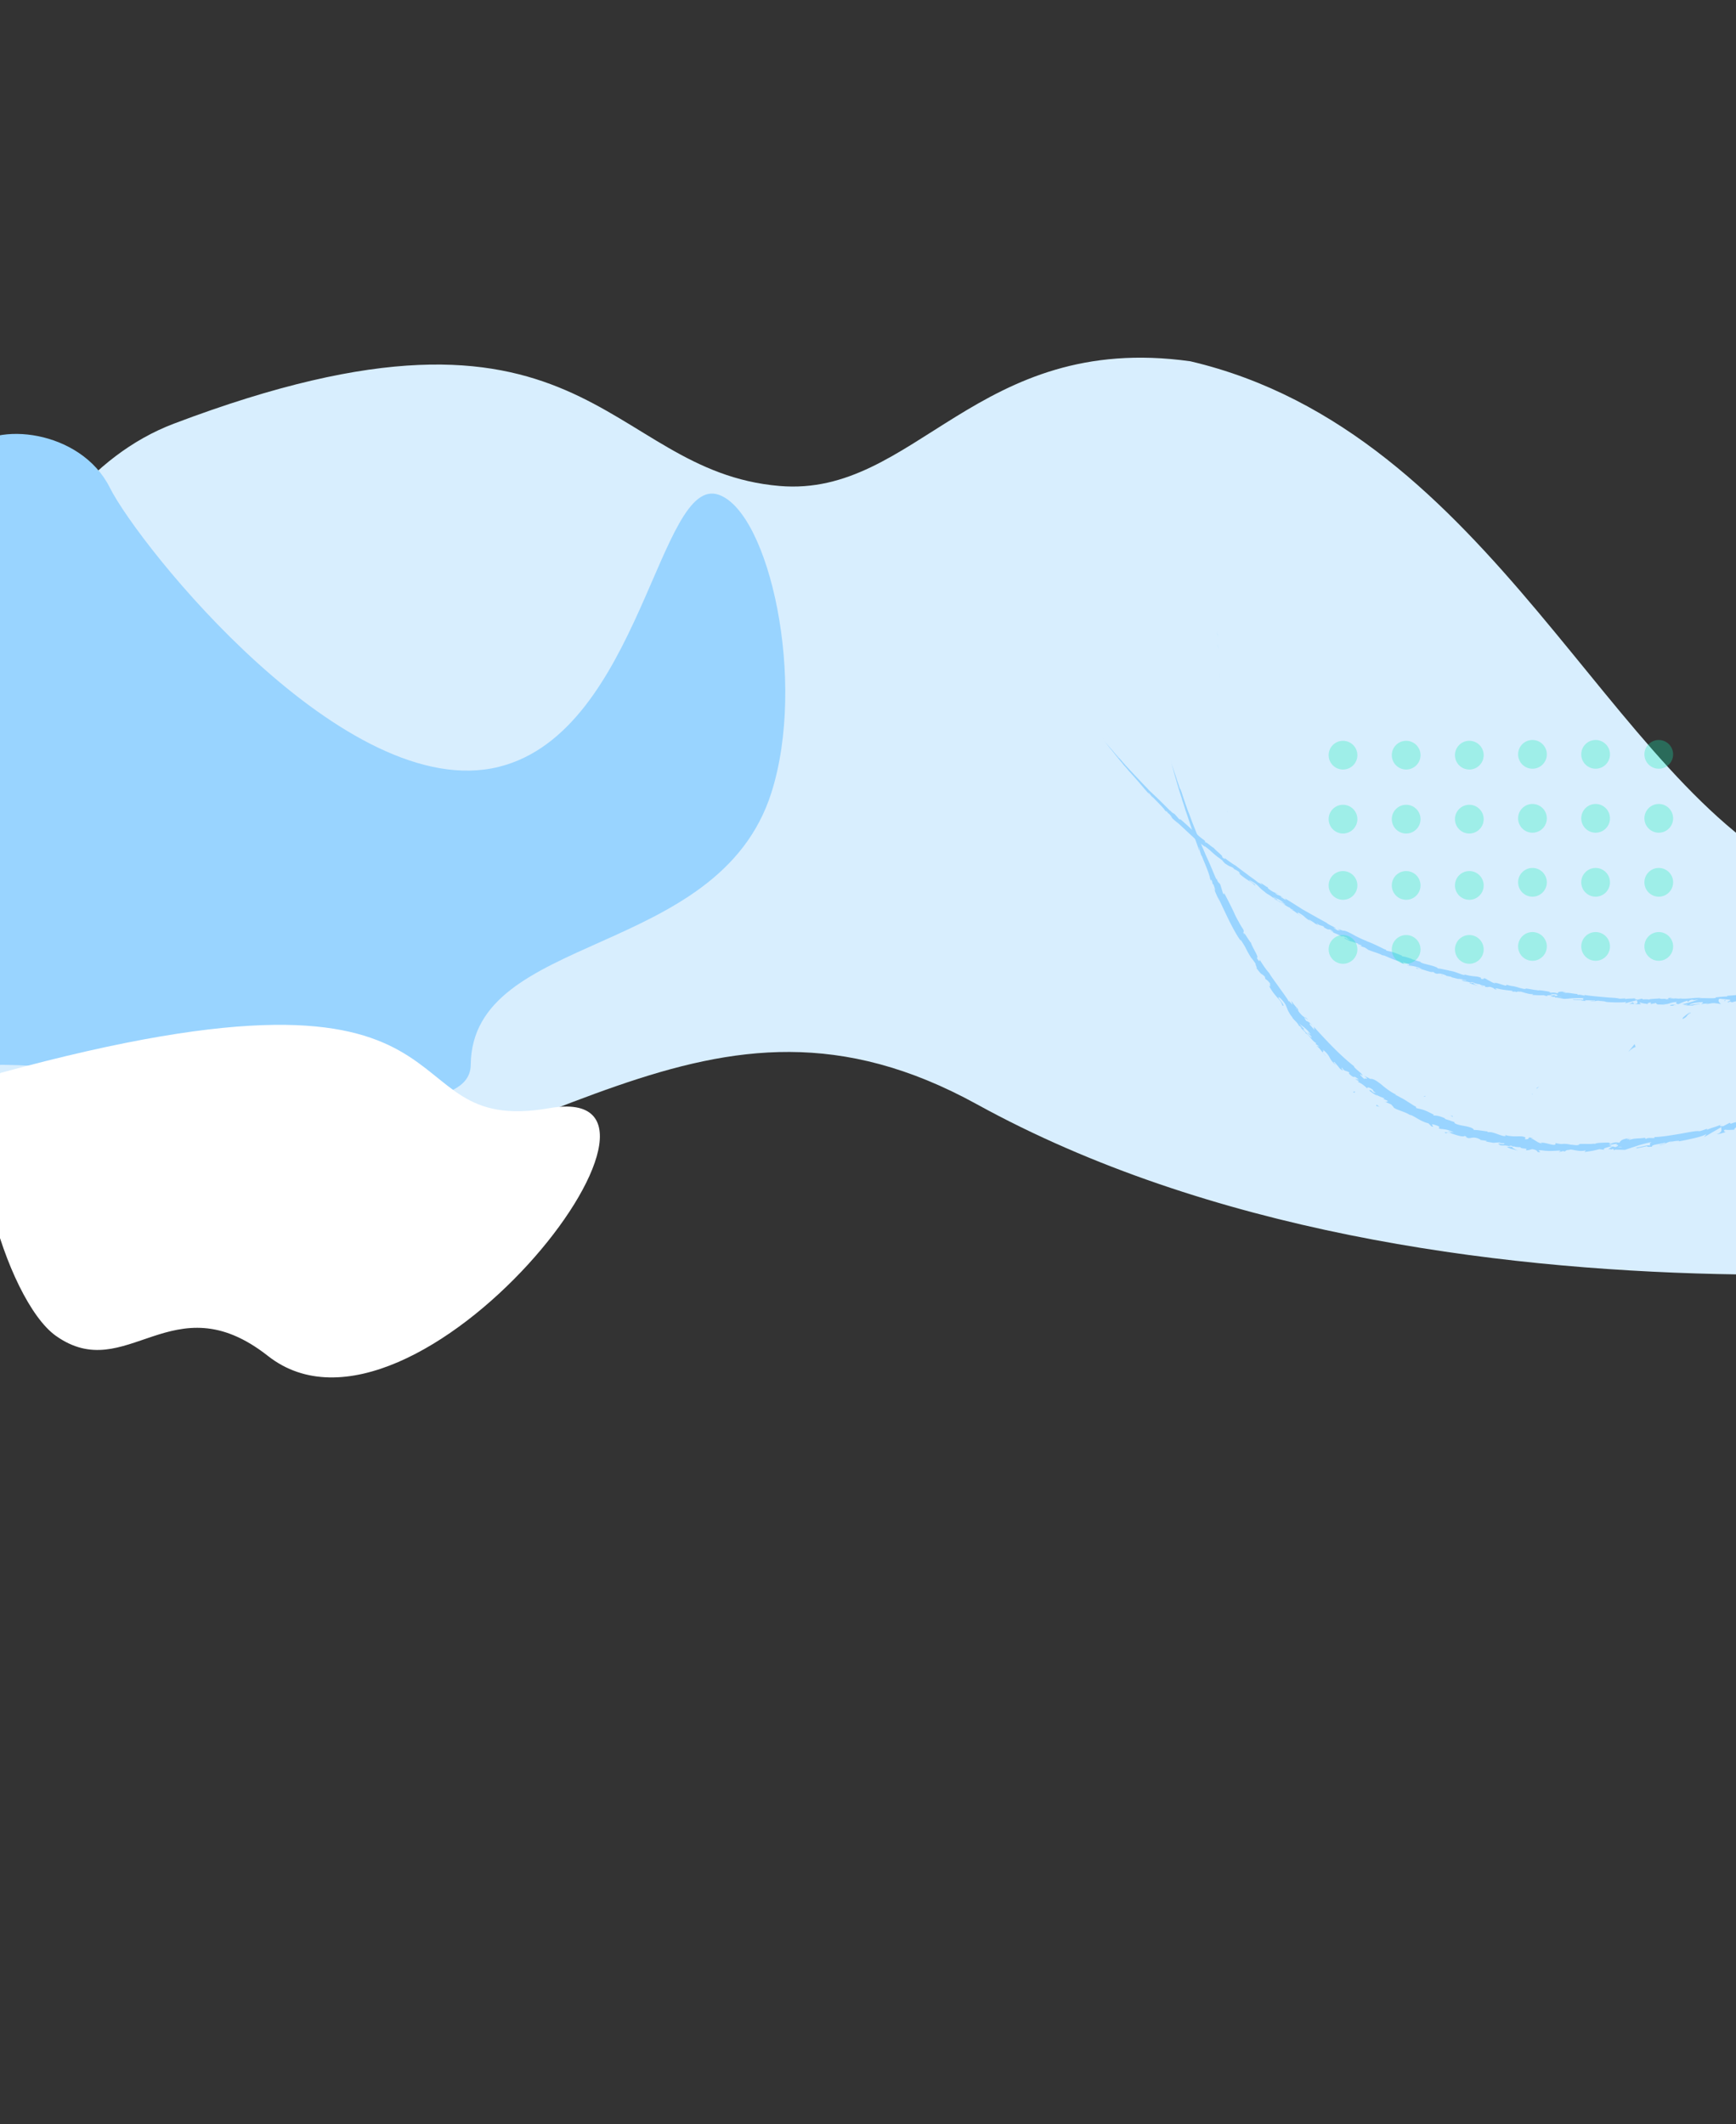 <svg width="1281" height="1567" fill="none" xmlns="http://www.w3.org/2000/svg"><rect width="100%" height="100%" fill="#333333" stroke="none"/><path d="M128.352 312.524c-125.648 47.631-163 239-178 290s-42 336 198.018 293.423c254.89-34.38 372.355-191.377 572.355-81.363C1062.74 1002.8 1557 924.003 1557 924.003v-240s-101.74 20.874-225.14-36.83c-144.57-67.68-230.24-328.28-453.509-380.649-157.626-22-202.903 100.405-303 92-131-11-140.999-162-446.999-46z" fill="#D8EEFE"/><path d="M569.17 584.907c-39.114 122.711-220.818 102.616-221.818 200.616-.597 58.532-227.215 1.272-345.352 0-35.15-.379-117.648 61.478-117.648 61.478s-7.647 31.814 0-262.094C-108 291-115.647 323-115.647 323s74.151 32.039 93 9.523c18.526-22.133 82.25-15.625 103.624 27.125 21.375 42.75 174.317 234.461 287.41 205.991 104.347-26.309 118.008-216.211 162.045-200.62 37.178 13.167 64.918 137.614 38.738 219.888z" fill="#99D4FF"/><path d="M197.673 1000.28c109.013 85.77 333.679-204.757 207.679-182.757-126 22-35-127-405-26-34.956 32.829 3.438 167.484 40.949 194 52.122 36.867 85.862-40.698 156.372 14.757z" fill="#fff"/><path d="M1066.83 719.703l-1.18-.2c.55.1.9.2 1.18.2zM1075.39 722.103l.21-.1c-.35 0-.55 0-.21.1zM1235.44 736.704c-1.72-.4-3.73-.9-3.45-.5l.55.4c1.18-.1 2.14 0 2.9.1zM1146.27 733.904c.13.1.34.1.48.2.41-.1.83-.2 1.17-.3-.48 0-1.1.1-1.65.1zM1144.88 735.503l-2.28-.6c.56.2 1.25.4 2.28.6zM1020.41 704.304s-.35 0-.69-.1c-.35 0-.69-.1-.69-.1 2.07 1 1.24.4 1.38.2zM1070.83 716.103c-.76-.1-1.03-.1-1.03 0 .76.1 1.17.2 1.03 0zM863.81 601.504l-.276-.4c-.069.1.069.2.276.4zM824.229 556.704c.415.4 1.037 1.2 1.589 1.8-.207-.3-.691-.9-1.589-1.8zM945.252 664.403c-.069-.1-.139-.1-.208-.2-1.105-.4-.621-.2.208.2zM1202.08 740.903c1.73-.5 2.69-.3 4.01-.2l-1.32-1.3-2.69 1.5z" fill="#99D4FF"/><path d="M1046.45 713.504l2.69 1.3c-3.45-.5-5.87-1.5-3.31-.1.62-1.2 10.84 3.4 11.4 2.2l1.79.9c-.55-.2-.62-.1-1.1-.3 1.72.9 2.41.9 3.24.8.83-.1 1.8-.2 4.08.6 1.59.5 2.69 1.1 1.59.9l3.66.7c1.03.3.76.5-.28.2l5.46 1.4h-.07c.83 0 2.62.2 3.52.3 1.38.6-.69-.1-.41.2l3.04.5c1.17.7-1.38.3-3.46-.3 2.7 2.1 2.56.4 8.57 2.6l-2.9-.5c1.79 1.2 4.07 1.4 7.25 2.7-.76-.4-6.35-2.7-3.04-2.3.9.3 2.14.7 3.94.8-.07.5 1.73.8 3.87 1.3l-.21.6c2.35.4 2.21 0 3.66 0 2.63.7 3.11 1.3 3.66 1.8 4.22.9-2.83-1.3 2.14-.5 3.46.9 6.01 1.1 10.23 1.6 2.41.7-.49.3.41.7l2.21-.1c.55.1.35.2.28.3 1.86.2.21-.6 3.11-.2.41-.3 1.86.3 3.66.8 1.79.5 4 1.1 5.8 1 .9.3-.48.3-.21.6 4.98.2 4.22.3 8.29.2l3.39.9c-2.49-.9.76-.9 3.59-1-.9-.3-1.66-.6-2.14-.8 0 0 1.1.1 2.28.1 1.1 0 2.28.1 2.28.1.55.2.07.3-.69.5.27 0 .62 0 .82-.1 1.59.4.76.7-.41.9-.55-.2-1.11-.4-1.59-.6-1.1.3-2.21.6-2 1h1.52c-.28.1-.49.1-.35.2s.62 0 1.38-.1l.97.8.28-.3 5.87 1.1c2.14-.1 4.14-.3 6.42-.5 2.28-.1 4.91-.1 8.29 0-1.66.4-.41.8-.48 1.4-1.8-.8-5.18-.2-8.71-.8 1.8.3 1.39.5.9.6 0 0 1.59 0 3.11.1H1166.85c-.14.5 1.31.5 2.9.8-1.17-1.1 4.63-.3 7.19-.4.13.3-.49.6-3.53.3 3.39 1 4.42-.8 7.74.1-.76-.1-1.18-.1-1.45 0 1.79-.2 6.08.4 5.04.6l-.76-.1c2.49.3 6.29.5 9.6.5 3.25 0 6.01-.1 6.43-.5.07.1-.69 1-.97 1.2l8.98-2.4c-.83.7 2.21 2.6-1.93 2.8 1.17.2 2.69.4 5.18.1-.83-.1-2.01-1.1-.9-1.1 3.04.9 2.14.5 5.87 1.2-1.24-.2.14-1.3 2.07-1.2-.27.2.14 1.1-.55 1.2l4.83-1c-1.17.2-.2.9.83 1.3-.48-.2 4.15.1 5.46 0l-2-.3c1.38.1 2.35 0 3.18-.1.82-.1 1.51-.4 2.14-.6 1.31-.4 2.62-.9 5.32-.9-.63.2-1.59 1.4 1.1 1.6 1.24-.6 5.53-2.8 10.29-3.3l.9.3 1.8-.2c.9-.1 1.79-.3 1.79-.3-2.28 1-8.56 2.8-12.09 3.6 2.01.2.56.4 3.6.3 1.1.3-1.66.5-2.56.5l7.05.1c-.14-.3 1.17-.5 2.55-.7 1.38-.2 2.7-.4 2.56-.7 0 0-.49.1-1.18.2s-1.65.2-2.62.3l-3.87.4c-.34-.7 4.42-1.9 9.4-2 1.24.2-.97 1.2-.83 1.5.62-.3 4.76-.6 5.18-.5l-2.14.4c2.76.1 4.55-1.1 7.87-.5 1.17 0 3.45.7 3.66.3-1.93-.7-2.35-3.1-1.1-3.7.2 0 1.72.2 3.38.3 1.66.2 3.39.3 4.08.4 1.93.5-2.84 1.6-1.18 2 .07-.2 1.11-.5 1.52-.6 1.25.1-.48.6 2.14.4.42-.7 5.39-.3 1.25-.7 2.55-.4 2.76 0 5.73-.3-.97-.4 2.69-1.7 5.25-2-.14.2.41.4.69.5 5.25-.3 8.15-.3 13.06-.7.48.1 2.83.1 1.86.5.69-.2 1.31-.5 2.83-.6 2.97.3-3.38.4-1.1.9.21-.4 3.87-.9 6.08-1.3-.69-.6-4.98.3-7.19.7-.07-.8 3.66-2 8.78-2.9 4.07-.6 1.79.4 2.48.2 7.67-.7 6.43-2.2 12.85-2.2 2.56.3.14 1.1.76 1.4-3.32.6-5.11.2-7.39.5h2.76c-1.03.3-3.24.7-4.49.6 1.04.1 4.29-.2 8.02-.6 1.86-.2 3.79-.4 5.73-.6 1.86-.2 3.66-.4 5.18-.4 1.04-.3 2.83-.7 2-.8l-1.86.3c-1.73-.2 3.45-1 1.1-.9 2.49-.6 5.25-1.5 8.84-1.7l.7.5c-.07-.2-2.35-.1-3.32.2 1.45-.5 5.46.1 7.05-.9l-2.49-.1c2.49-.6 5.59-1.7 8.7-1.9-1.45-.4-.69.2-2.97-.2 2.01.6-8.01 1-4.83 1.5-2.35-.5-3.94.2-6.98-.2.14.2 1.11.3-1.52.5-.14.1-.41.2-.55.3h-.21.14c-.14 0-.14.1.07 0 .62 0 1.17.1 1.38.1-1.24.6-5.46 1.1-6.84 1.6-1.59.1.62-.3-.21-.4l-2.07.6c-.21-.4-4.21-.3-.55-.9l-3.32.3c-1.93 0-4.63.1-6.28.5-1.59.1-3.94.9-2.56.4l-5.18.8-.07-.1c-1.31.1-2.55.3-3.87.5-1.31.2-2.62.3-4 .5-2.7.3-5.53.6-8.5.4-1.73.3-3.52.6-6.36.7l-.55-.3c-2.21.4-6.63.1-7.6.5-2.41-.9-10.77.4-14.64.5l-.14.5c-2.69.1-5.25.3-8.56.7l.2.4c-2.83.5-7.39 0-11.95.2.28-.2 1.45-.2 2.28-.1-5.45-.7-11.46 1-16.37.3-1.24.2-2.14.1-2.97 0h.28-.49c-.55-.1-1.1-.1-1.72-.2.48.1 1.03.2 1.45.2-.97 0-2.35.1-3.8.2l-.62-.5h-.35c-1.38-.2-1.1.2-.34.6-.7.1-1.39.2-1.87.3-1.1-.8-3.66.2-5.18-.7-.97.4-7.05.2-7.81 1-.06-.1-.48-.2.28-.2-1.59-.1-3.11-.2-4.56 0l-.69-.6-3.45.8c-2.08-.5-2.9-.7-.83-1.1-4.98.5-4.08.1-8.29.6l.21-.4c-1.52-.1-3.94.4-4.84 0-.83-.2-2.28-.4-4.14-.5-.97-.1-1.94-.1-3.04-.2-1.11-.1-2.28-.2-3.46-.3-4.83-.4-10.36-.9-14.71-1.6 1.66 1.3-4.01-.8-4.42 0-.49-.3-1.66-.6-.28-.7-4.42-.2-6.63-1.2-9.74-.8-.48-.3.97-.3.55-.5-.34 0-1.45.1-1.86-.1-.41-.2.69-.2 1.38-.2-4.49-.5-5.04.3-5.39 1.1-2.28-.7-3.38-.7-5.11-.4-.76-.4-2.07-.9.69-.5-1.59-.3-9.6-1.8-9.81-1.2-.48-.2-2.21-.4-2.62-.4-3.52-.6-3.87-.7-7.32-1.2l.96.3c-.69.3-1.45.2-2.34 0-.9-.2-1.94-.5-3.39-.8l.07-.1c-6.36-1.8-2.76-.3-9.05-2.1l.28.5c-.69.9-5.53-1.7-9.26-2 0 0 .35.2.62.3.35.1.62.3.62.3-2.07 0-5.45-2.7-7.39-3.2-.41-.2.69 0 1.31.1-5.18-1.8-.75.5-4.69-.3-.69-.5 1.03-.6-1.59-1.3-.62-.3-2.56-.5-4.77-.7-2.21-.3-4.69-.7-6.42-1.5.76.5 1.52.9-.35.6-2.76-.7-7.32-3-9.94-2.9-.35-.2-.49-.3-.49-.3-2.14-.4-6.91-1.6-8.22-1.5-1.72-2.3-13.19-3.5-12.91-4.9l-6.5-2 .21-.1c-4.08-1.5-5.6-1.8-7.12-2-.89-.5-.2-.3-.13-.4-5.94-2.5-6.57-2.7-11.68-3.8l-.41-.7c-.35-.1-1.04-.3-2.01-.8a75.5 75.5 0 00-3.45-1.7c-2.69-1.3-5.87-2.8-8.84-3.8.07 0 .21-.1.69.1-1.66-.6-3.45-1.3-5.25-2.2-.9-.4-1.8-.9-2.69-1.3-.9-.5-1.731-.9-2.56-1.4-3.316-1.8-6.148-3.2-7.53-2.9l-4.351-1.6c5.526 2.8-.967.3 1.243 1.7-2.21-1-5.526-3.2-2.832-2l.414.3c.622-.2-1.105-1.1-2.901-2-1.796-.9-3.73-2-3.592-2.2-5.388-2.9-10.638-5.9-15.819-8.8-.621-.4-1.312-.7-1.934-1.1l-1.865-1.2c-1.243-.8-2.556-1.6-3.799-2.4-2.487-1.6-4.973-3.1-7.46-4.6l.967 1.4-3.454-2.1c-.829-.7-1.036-1.3 1.382.3-1.175-1.2-4.214-2.2-4.352-2.1-2.349-1.6-1.796-1.6-.898-1.1.967.4 2.279 1 1.519.6 0 0-.483-.3-1.036-.6-.276-.1-.483-.3-.691-.4-.207-.1-.276-.2-.276-.2l.415.4c-1.658-.8-1.935-.6-4.836-2.6-1.796-1.4-.829-1-1.519-1.6 0 0-.208-.2-1.106-.8l-4.282-2.9 1.519 1.7c-2.003-1-4.006-2.7-2.21-.8-.622-.7-1.934-1.8-3.592-3-.829-.6-1.727-1.2-2.625-1.9-.967-.6-1.865-1.4-2.832-2.1-3.799-2.8-7.461-5.5-8.22-6.2-2.763-1.6-5.319-3.5-8.497-5.9.346.3.622.8.415.8-.208.1-.829-.2-2.142-1.4 1.451-.4-4.697-4.6-6.562-7.2 1.727 2.2-7.668-6.2-4.974-2.9-2.21-2 .07-.6-1.519-2.2-1.382-1-2.832-2.1-4.214-3.3-1.381-1.3-2.901-2.6-4.352-4-2.97-2.8-6.148-5.7-9.394-8.5-.138 0 .829 1.2-.622.2l-3.177-3.6c-1.313-1.1-1.451-.4-3.592-3 .276.4.69 1-.139.2-3.039-3.1-6.147-6.2-9.256-9.2l-4.766-4.5c-.829-.7-1.589-1.5-2.349-2.4l-2.348-2.4c-3.109-3.3-6.148-6.5-9.257-9.8-1.519-1.6-3.039-3.3-4.559-4.9-1.519-1.7-2.97-3.4-4.421-5.2 1.589 1.9.484.7-.759-.7.759.9-.07.1.069.3l-4.905-5.8c-.967-1-5.319-6.1-5.871-6.6l1.588 1.8c-2.072-2.4 2.833 3.5 2.487 3.2 1.174 1.3 2.694 3.2 4.352 5.3 1.658 2.1 3.523 4.4 5.457 6.6.829 1.1-.76-.8-.345-.2.483.5 1.036 1.2 1.727 1.9.69.8 1.519 1.7 2.624 3l-.276-.2c3.109 3.4 5.319 5.9 7.599 8.5 1.105 1.3 2.279 2.7 3.592 4.2.621.8 1.312 1.6 2.072 2.4.76.9 1.52 1.8 2.418 2.7l-.415-.8c1.52 1.6 1.796 2 2.487 2.8 1.934 1.4-4.283-4.4-2.487-3.2 1.796 2.6 10.914 11 11.95 13.1 2.349 2.4-.552-1.1 1.865 1.4l.553.8.691.4c1.52 1.6 2.21 2.7 2.21 2.9-.345-.4-1.105-1.1-1.519-1.5.483.6 1.036 1.2 1.727 1.9.621.6 1.312 1.3 2.003 1.8 1.312 1.2 2.487 2.2 2.763 2.5l-2.28-2.3c3.385 3 7.046 6.5 10.707 9.9 1.865 1.7 3.661 3.4 5.457 5 1.865 1.5 3.661 2.8 5.388 4.1l-.414-.6c5.25 3.8 4.006 3.5 9.671 8l-.208-.1c1.175.7 2.694 1.9 4.214 3.1-.76-.5-.138.2.484.8.552.6 1.105 1.1.138.5 5.802 3.8 2.901 1.8 6.907 3.8l.76 1c1.382.6 1.52.6 4.421 2.6-2.418-1.5 1.658 1.9-1.105.3 2.832 2.6 5.181 4.1 6.977 5.3 1.865 1.2 3.384 2 4.559 3.5 3.108 1-5.112-4.1-3.454-3.2-1.243-1.2 2.556.9 4.421 2.3 1.934 1.3 2.901 3.4 7.805 6.7-.483-.3-.552-.3-1.036-.6 1.727 1.5 3.661 2.1 5.803 4 1.45.3 2.97 1.9 3.523 1.4 0 0-.277-.2-.691-.4-.415-.3-1.036-.5-1.589-.9-1.105-.7-2.279-1.4-2.279-1.4 2.555 1.6 5.319 2.2 9.394 5.2-.345-.1-1.727-.6-2.625-1.1 1.174 1 2.418 1.3 3.661 2.3-.552.5-5.595-3.2-8.565-4.4 1.243 1.2 5.388 2.7 3.799 2.6 2.279.2 4.904 3.1 8.496 4.4l-.345.3c.553.3 1.727.7 2.694 1.3l-1.934-.5c2.901 1.2 5.112 3.7 7.875 4.9-5.527-3.3-1.106-1.3-3.316-3 3.454 1.8 4.352 2.6 5.388 3.5.967.9 2.072 2 5.94 4-1.036-.5-3.868-2.4-2.141-1.7 1.451.9 3.316 2.1 4.145 2.8 5.111 2.7-.691-.9 1.588 0 1.589 1.5 2.556 1.1 4.836 2.2l-.069.5c2.901 1.7 3.315 1.7 3.661 1.6.345-.1.691-.2 3.246 1.3l-2.417-.5 2.832 1.2-.691.2c3.109 1.1 4.007 1.6 6.908 3.2-.622-.7.552-.6 3.177.6 1.727 1.1-1.105 0 2.625 1.7-.898-.1-1.865-.2-3.384-1.4-.208.1-.899-.1-1.106 0 1.865 1.2 4.767 2.4 6.148 3-.483-.3-1.105-.6-1.45-.8l2.763 1c.69.3 1.379.4 1.929.6.56.2.9.3.9.3.83.5.14.4-.62.2 1.11.4 1.94.5 3.52 1.2-.48.2-.48.6-2.83-.2l5.25 1.8c.28.3 2.56 1.6 1.87 1.4 2.83 1.4 7.18 2.3 10.91 4.2.21 0 .62.1 1.45.3 3.59 1.4 6.7 3.1 11.05 4.2l2.28 1.6c3.39 1.1-3.11-2.1 2.49-.3 4.01 1.3 1.38 1.1 2.69 1.8 2.01.3 5.6.7 9.12 2.5-.69-.6-1.66-1-2.76-1.3zm41.72 11.7c-.83-.1-2.49-.2-3.04-.6 1.04-.3 1.73.1 3.04.6zm64.24 10.3c-.62.1-1.59-.1-2.62-.4.76.1 1.66.2 2.62.4zm179.53-4.5h0zm3.8-.2c.35-.1.35-.2.21-.2-.28.2-1.11.2-2.07.3.27.1.76.1 1.86-.1zm-400.505-76.5l.622.6c-1.589-.9-1.105-.7-.622-.6z" fill="#99D4FF"/><path d="M1145.09 735.303c-.21-.1-.28-.2-.34-.3-.35.1-.35.2.34.3zM1020.68 704.404l-.13-.1h-.14l.27.1zM1277.03 739.904c-.76 0-1.25-.1-1.52-.2-.07.2.27.2 1.52.2zM1272.33 738.503l.76-.1-.14-1-.62 1.1zM1232.75 741.904c3.52.2.83-.6 4.01-.4.82-.2-2.63-.2-1.8-.4-2.07.3-3.18.1-2.21.8zM1235.03 741.103c.34 0 .69-.1 1.1-.2-.62.1-.89.1-1.1.2zM817.736 549.204l-1.796-2.1 1.175 1.4.621.7zM814.282 545.304l-.414-.5-1.105-1.2c.414.5 1.243 1.3 1.519 1.7zM1094.32 727.904l.21-.1c-.35-.2-.83-.4-1.94-.7l1.73.8zM1063.93 719.504l.55.2-.9-.9.35.7zM1038.51 712.104c1.03.4 2.28.7 3.31 1.1-1.1-.3-2-.8-2.55-1.1-.63-.3-.83-.4-.76 0z" fill="#99D4FF"/><path d="M1177.41 567.104c5.85 0 10.6-4.746 10.6-10.6 0-5.854-4.75-10.6-10.6-10.6-5.86 0-10.6 4.746-10.6 10.6 0 5.854 4.74 10.6 10.6 10.6zM1224.01 567.104c5.85 0 10.6-4.746 10.6-10.6 0-5.854-4.75-10.6-10.6-10.6-5.86 0-10.6 4.746-10.6 10.6 0 5.854 4.74 10.6 10.6 10.6zM1130.81 567.104c5.85 0 10.6-4.746 10.6-10.6 0-5.854-4.75-10.6-10.6-10.6-5.86 0-10.6 4.746-10.6 10.6 0 5.854 4.74 10.6 10.6 10.6zM1177.41 614.304c5.85 0 10.6-4.746 10.6-10.6 0-5.854-4.75-10.6-10.6-10.6-5.86 0-10.6 4.746-10.6 10.6 0 5.854 4.74 10.6 10.6 10.6zM1224.01 614.304c5.85 0 10.6-4.746 10.6-10.6 0-5.854-4.75-10.6-10.6-10.6-5.86 0-10.6 4.746-10.6 10.6 0 5.854 4.74 10.6 10.6 10.6zM1130.81 614.304c5.85 0 10.6-4.746 10.6-10.6 0-5.854-4.75-10.6-10.6-10.6-5.86 0-10.6 4.746-10.6 10.6 0 5.854 4.74 10.6 10.6 10.6zM1037.61 567.704c5.85 0 10.6-4.746 10.6-10.6 0-5.854-4.75-10.6-10.6-10.6-5.86 0-10.6 4.746-10.6 10.6 0 5.854 4.74 10.6 10.6 10.6zM1084.21 567.704c5.85 0 10.6-4.746 10.6-10.6 0-5.854-4.75-10.6-10.6-10.6-5.86 0-10.6 4.746-10.6 10.6 0 5.854 4.74 10.6 10.6 10.6zM991.007 567.704c5.855 0 10.603-4.746 10.603-10.6 0-5.854-4.748-10.6-10.603-10.6-5.854 0-10.6 4.746-10.6 10.6 0 5.854 4.746 10.6 10.6 10.6zM1037.61 614.904c5.85 0 10.6-4.746 10.6-10.6 0-5.855-4.75-10.6-10.6-10.6-5.86 0-10.6 4.745-10.6 10.6 0 5.854 4.74 10.6 10.6 10.6zM1084.21 614.904c5.85 0 10.6-4.746 10.6-10.6 0-5.855-4.75-10.6-10.6-10.6-5.86 0-10.6 4.745-10.6 10.6 0 5.854 4.74 10.6 10.6 10.6zM991.007 614.904c5.855 0 10.603-4.746 10.603-10.6 0-5.855-4.748-10.6-10.603-10.6-5.854 0-10.6 4.745-10.6 10.6 0 5.854 4.746 10.6 10.6 10.6zM1177.41 661.504c5.85 0 10.6-4.746 10.6-10.6 0-5.855-4.75-10.6-10.6-10.6-5.86 0-10.6 4.745-10.6 10.6 0 5.854 4.74 10.6 10.6 10.6zM1224.01 661.504c5.85 0 10.6-4.746 10.6-10.6 0-5.855-4.75-10.6-10.6-10.6-5.86 0-10.6 4.745-10.6 10.6 0 5.854 4.74 10.6 10.6 10.6zM1130.81 661.504c5.85 0 10.6-4.746 10.6-10.6 0-5.855-4.75-10.6-10.6-10.6-5.86 0-10.6 4.745-10.6 10.6 0 5.854 4.74 10.6 10.6 10.6zM1177.41 708.804c5.85 0 10.6-4.746 10.6-10.6 0-5.855-4.75-10.6-10.6-10.6-5.86 0-10.6 4.745-10.6 10.6 0 5.854 4.74 10.6 10.6 10.6zM1224.01 708.804c5.85 0 10.6-4.746 10.6-10.6 0-5.855-4.75-10.6-10.6-10.6-5.86 0-10.6 4.745-10.6 10.6 0 5.854 4.74 10.6 10.6 10.6zM1130.81 708.804c5.85 0 10.6-4.746 10.6-10.6 0-5.855-4.75-10.6-10.6-10.6-5.86 0-10.6 4.745-10.6 10.6 0 5.854 4.74 10.6 10.6 10.6zM1037.61 663.804c5.85 0 10.6-4.746 10.6-10.6 0-5.854-4.75-10.6-10.6-10.6-5.86 0-10.6 4.746-10.6 10.6 0 5.854 4.74 10.6 10.6 10.6zM1084.21 663.804c5.85 0 10.6-4.746 10.6-10.6 0-5.854-4.75-10.6-10.6-10.6-5.86 0-10.6 4.746-10.6 10.6 0 5.854 4.74 10.6 10.6 10.6zM991.007 663.804c5.855 0 10.603-4.746 10.603-10.6 0-5.854-4.748-10.6-10.603-10.6-5.854 0-10.6 4.746-10.6 10.6 0 5.854 4.746 10.6 10.6 10.6zM1037.61 711.004c5.85 0 10.6-4.746 10.6-10.6 0-5.854-4.75-10.6-10.6-10.6-5.86 0-10.6 4.746-10.6 10.6 0 5.854 4.74 10.6 10.6 10.6zM1084.21 711.004c5.85 0 10.6-4.746 10.6-10.6 0-5.854-4.75-10.6-10.6-10.6-5.86 0-10.6 4.746-10.6 10.6 0 5.854 4.74 10.6 10.6 10.6zM991.007 711.004c5.855 0 10.603-4.746 10.603-10.6 0-5.854-4.748-10.6-10.603-10.6-5.854 0-10.6 4.746-10.6 10.6 0 5.854 4.746 10.6 10.6 10.6z" fill="#15EEB5" fill-opacity=".3"/><path d="M1044.09 819.754l-1.29.077c.58-.063 1.04-.173 1.29-.077zM1052.77 820.834l.38-.436c-.47.111-.69.316-.38.436zM1249.36 736.582c-2.07.646-4.23.967-4.29 1.824l.34.723c1.74-1.369 2.92-2.073 3.95-2.547zM1133.6 802.895c.18.072.3.12.49.192.66-.618 1.16-1.006 1.77-1.647-.63.34-1.41.909-2.26 1.455zM1130.65 807.887l-2.46.201c.52-.086 1.29-.077 2.46-.201zM999.878 805.235l-1.573.258c1.795 1.297 1.252.201 1.573-.258zM1051.9 808.472c-.76-.01-1.27.378-1.31.656.87-.245 1.39-.331 1.31-.656zM905.76 599.189c-.021-.301-.042-.603-.003-.881-.161.23-.079.556.003.881zM899.727 495.94c.123.928.128 2.69.294 4.221-.102-.627-.147-2.11-.294-4.221zM944.631 734.751c-.06-.024-.021-.301-.081-.325-.83-.914-.506-.493.081.325zM1207.11 772.098c.07.024.07.024.23-.206-.16.23-.23.206-.23.206zM1201.5 776.037c2.59-2.494 3.84-3.174 5.45-3.71l-.79-2.073-4.66 5.783z" fill="#99D4FF"/><path d="M1068.4 834.169l2.92 1.734c-4.16-.293-6.86-1.55-4.22.265.68-1.083 3.73-.074 6.85.963 3.04 1.009 6.29 1.712 6.9.796l1.91 1.137c-.59-.229-.72-.091-1.31-.32 1.83 1.108 2.83.923 3.83.737 1.07-.157 2.41-.591 5.02.246 1.82.717 2.99 1.372 1.62 1.218l4.32.546c1.23.292.74.679-.49.387 0 0 1.59.435 3.25.703l3.32.537-.08-.029c1.07-.157 3.29-.247 4.43-.375 1.53.602-.85.047-.62.525l3.8.15c1.25.879-1.91.791-4.36.208 2.53 2.932 3.15.087 9.97 2.587l-3.51-.231c1.77 1.667 4.57 1.611 8.2 3.045-.81-.511-7.14-3.202-2.91-3.271 1.02.401 2.53.612 4.75.523-.26.863 1.89.941 4.56 1.219l-.61 1.112c2.94.002 2.92-.585 4.77-.818 3.17.479 3.49 1.376 4.02 2.164 5.1.47-3.14-1.625 3.03-1.311 4.18.685 7.26.548 12.7.183 2.95.393-.77.663.25 1.065l2.98-.753c.65.063.37.339.16.449 2.36-.228.53-1.141 4.19-1.244 1.25-1.049 6.86 1.746 11.76.398.95.373-.76.663-.53 1.14 6.42-.941 5.49-.727 10.89-2.07l4.18.489c-2.9-.756 1.37-1.775 5.2-2.771-1.01-.401-1.88-.55-2.46-.779l5.92-.947c.64.063-.06.559-1.11 1.107.42-.219.85-.243 1.13-.324 1.94.187.68 1.041-1.01 1.723-.58-.23-1.3-.321-1.89-.55-1.62.71-3.16 1.645-3.07 2.261.42-.22 1.13-.324 1.92-.4-.42.219-.71.3-.63.524.15.058.85-.243 1.92-.595l.97 1.155.48-.582 7.32.186c2.9-.977 5.6-1.845 8.78-2.903 1.56-.543 3.27-1.029 5.04-1.486 1.78-.458 3.84-.996 5.98-1.31-2.4 1.178-.88 1.584-1.28 2.587-1.01-.402-2.72-.112-4.78.427-2 .371-4.27 1.019-6.49 1.108 2.29-.06 1.67.464 1.03.598 0 0 2.06-.539 4.12-.881 1-.186 2.06-.539 2.85-.614.78-.272 1.28-.267 1.28-.267-.4.806 1.52.406 3.53.427-1.06-1.576 6.31-1.949 9.78-3.088.02.587-.96 1.359-4.89 1.739 4.04.628 6.28-2.927 10.31-2.496-1 .186-1.5.181-1.99.567 2.48-.953 7.98-1.485 6.5-.717l-1 .186c3.21-.471 8.26-1.566 12.6-2.557 4.34-.99 8.16-2.377 8.78-3.098.01.196-1.37 1.971-1.78 2.386 0 0 3.23-1.812 6.53-3.792 3.24-1.812 6.54-3.791 6.54-3.791-1.31 1.412 1.91 3.457-3.76 5.468 1.5-.18 3.5-.552 6.9-1.719-1.07.157-2.26-1.085-.7-1.628 3.73.317 2.65.082 7.31-.011-1.58.152.71-2.228 3.26-2.957-.49.386-.22 1.842-1.21 2.223l6.9-3.648c-1.63.711-.66 1.671.63 1.795-.58-.229 5.54-1.481 7.38-2.301l-2.64.309c7.24-1.968 7.86-4.812 15.03-6.809-.91.606-2.76 3.159.93 2.106 1.95-1.546 8.57-7.041 15.14-9.854l1.15.068 5.08-2.241c-1.67 1.269-4.9 3.472-8.26 5.618a173.16 173.16 0 01-9.41 5.552c2.63-.505.58.425 4.76-1.015 1.3.125-2.45 1.541-3.59 1.865 0 0 2.35-.619 4.75-1.406 2.35-.619 4.76-1.405 4.76-1.405-.18-1.036 7.54-3.586 7.44-4.397l-10.66 4.672c-.18-1.036 6.77-5.243 13.51-7.411 1.64-.123-1.71 2.415-1.7 2.806.91-.606 6.64-2.98 7.21-2.946l-3.02 1.702c3.76-1.024 6.53-3.791 10.88-4.39 1.56-.543 4.43-.375 4.91-1.153-2.31-.33-2-4.072-.05-5.618.57-.162 8.1-2.015 9.82-2.109 2.43-.004-4.38 3.869-2.38 3.889.13-.334 1.68-1.269 2.31-1.598 1.57-.348-.89 1.193 2.72-.28.88-1.389 7.35-2.889 1.88-1.575 3.66-1.835 3.68-1.248 7.92-3.05-1.16-.263 4.24-3.926 7.9-5.762-.2.305.44.368.87.344 7.28-2.918 11.11-4.109 18.03-7.17.57.034 3.83-1.191 2.36-.032.99-.577 1.96-1.35 4.15-2.418 3.91-.771-4.73 2.189-1.8 1.995.41-.807 5.69-3.353 8.78-5.223-.74-.678-6.99 3.033-10.01 4.735.12-.725 1.51-1.913 3.89-3.482 2.31-1.598 5.54-3.606 9.13-5.471 5.78-2.932 2.29-.256 3.34-.804 10.73-4.84 9.59-6.64 18.37-9.934 3.34-.804-.16 1.676.49 1.934-4.71 2.58-7.07 2.808-10.24 4.453l3.83-1.387c-1.55.934-4.64 2.608-6.34 3.29 1.42-.405 6.01-2.455 11.16-4.863a408.752 408.752 0 0115.23-7.114c1.54-1.13 4.14-2.613 3-2.289l-2.67 1.454c-2.28.452 5.12-3.386 1.86-2.161 3.65-2.227 7.71-5.065 12.66-7.168l.8.511c-.08-.224-3.19 1.058-4.59 2.051 2.18-1.46 7.44-2.469 9.94-4.959l-3.4 1.167c3.64-2.423 8.19-5.647 12.57-7.587-1.87.037-1.05.744-3.98 1.133 2.51.026-11.34 5.756-7.21 5.071-2.99.361-5.51 2.264-9.49 3.202.08.225 1.36-.042-2.31 1.598-.14.139-.63.525-.84.635-.07-.029-.21.109-.21.109.07.029.07.029.21-.109-.14.138-.21.109.08.028.85-.243 1.55-.543 1.77-.457-2.02 1.713-7.87 4.616-9.9 5.937-2.19.873.98-.772-.17-.644l-3.08 2.065c-.16-.644-5.6 1.649-.4-1.317l-4.65 2.217c-2.63.896-6.37 2.507-8.76 3.881-2.19.872-5.62 3.381-3.66 2.031l-7.32 3.867v-.195c-7.13 3.17-14.99 7.982-22.8 10.112-2.4 1.178-5 2.661-8.9 4.019l-.65-.258c-3.1 1.478-9.06 3.179-10.59 4.505-2.96-.393-14.79 5.749-20.03 7.345l-.4 1.002c-3.61 1.278-7.27 3.114-11.87 4.968l.09.616c-4.08 2.055-9.99 3.197-16.22 5.371.49-.387 2.04-.93 3.11-1.087-3.5.356-7.45 2.077-11.4 3.798-3.89 1.554-7.64 3.166-10.84 3.637-1.77.848-2.9 1.172-4.05 1.301.22-.11.29-.081.43-.22-.21.11-.43.22-.64.134-.72.104-1.43.209-2.21.285.64.062 1.28-.071 1.85-.233-1.27.462-3.19 1.058-5.17 1.821l-.59-.621c-.21.109-.29.081-.5.19-1.78.262-1.62.906-.68 1.084-.99.381-1.91.791-2.61 1.287-1.17-.85-5.02 1.878-6.77.994-1.4.992-9.57 3.174-10.94 4.753-.01-.195-.58-.033.48-.386-2.06.342-4.06.714-6.1 1.644l-.6-.817-4.86 2.522c-2.65.114-3.66-.092-.77-1.461-6.92 2.866-5.46 1.706-11.39 4.19l.47-.778c-1.99.372-5.45 2.098-6.46 1.696-2.02-.216-7.57.875-13.91 2.041-3.13.499-6.55 1.08-9.76 1.551-3.28.442-6.43.746-9.15.83 1.64 1.61-4.95-.217-5.83 1.367-.51-.396-2.02-.412-.1-1.007-5.77 1.004-8.31.196-12.55 1.802-.52-.396 1.4-.796.89-.997-.49.191-1.91.596-2.42.395-.51-.201.92-.41 1.91-.791-5.79.612-6.74 1.972-7.55 3.39-2.67-.474-4.17-.294-6.57.884-.87-.344-2.39-.751 1.18-1.078-2 .175-11.97-.092-12.5 1.048-.58-.229-2.79.056-3.3.051-4.37.012-4.73-.132-9.17.048l1.09.234c-2.11 1.292-3.72.27-7.16.264l.14-.139c-7.57-1.25-3.64.495-11-1.06l.17.84c-1.24 1.636-6.5-1.407-11.22-1.147a370.585 370.585 0 011.45.574c-2.64.308-5.98-3.135-8.29-3.661-.51-.201.92-.214 1.64-.123-5.94-1.765-1.12.911-5.99.722-.67-.65 1.6-1.297-1.5-1.944-.73-.286-3.1-.254-5.89-.198-1.36.042-2.8-.14-4.16-.294-1.37-.153-2.6-.445-3.55-1.013.74.678 1.54 1.189-.68 1.083-3.32-.537-8.22-3.437-11.64-2.856-.36-.143-.44-.368-.45-.563-2.58-.25-8.21-1.313-9.92-1.022-.56-1.767-4.46-2.533-8.07-3.184-3.6-.651-6.86-1.55-6.32-2.69 0 0-1.88-.55-3.63-1.239-.87-.344-1.88-.549-2.53-.808-.66-.258-1.09-.43-1.09-.43l.35-.248c-4.52-1.973-6.38-2.132-8.25-2.095-1.02-.597-.15-.449-.02-.587-3.21-1.653-5.03-2.566-6.7-3.225-1.74-.689-3.4-.957-6.37-1.741l-.25-1.065c-.86-.148-3-1.763-5.85-3.468-1.39-.937-2.93-1.93-4.61-2.786-1.68-.855-3.29-1.877-4.89-2.508.07.029.29-.081.86-.047-3.64-1.63-7.61-4.549-10.86-7.376-3.32-2.66-6.32-4.619-8.17-4.19l-4.67-2.423c5.46 4.471-1.41.601.67 2.774-2.27-1.476-5.27-5.168-2.48-3.295l.3.506c.85-.439-.85-1.881-2.62-3.352-1.77-1.471-3.619-3.167-3.349-3.639-10.899-8.55-20.506-19.099-29.664-29.085l.51 2.325-3.205-3.582c-.687-1.237-.648-2.186 1.592.435-.926-1.91-4.136-3.563-4.347-3.453-2.101-2.76-1.454-2.698-.496-1.934.951.569 2.279 1.672 1.612 1.023 0 0-.45-.564-.965-.96-.449-.564-.965-.96-.965-.96l.311.702c-1.691-1.247-2.041-.999-4.73-4.184-1.579-2.168-.49-1.738-1.164-2.583 0 0-.158-.449-1.044-1.184l-1.942-2.312a36.07 36.07 0 00-1.877-2.478l1.032 2.917c-1.923-1.724-3.529-4.675-2.338-1.309-.47-1.151-1.468-3.089-2.968-5.033-1.361-2.082-3.159-4.336-4.745-6.699-3.311-4.589-6.542-8.953-7.164-10.357-2.53-2.737-4.652-6.084-7.302-10.219.542 1.179.385 2.855-1.823-.912 1.915-.596-3.557-7.582-4.569-12.036.562 1.766-1.031-.793-2.617-3.157-1.513-2.335-2.882-4.612-2.068-1.781-1.692-3.371.323-1.031-.709-3.948-1.136-1.8-2.346-3.629-3.423-5.792a54.709 54.709 0 01-3.458-6.77c-2.241-4.746-4.7-9.578-7.304-14.467-.212.109.43 2.1-.852.243l-1.938-6.364c-.998-1.939-1.599-.631-2.895-5.004.165.644.344 1.68-.343.444-2.255-5.137-4.378-10.609-6.771-15.608-1.163-2.583-2.261-5.333-3.425-7.916-1.097-2.75-2.261-5.333-3.359-8.082l-1.646-4.125-1.647-4.125c-1.098-2.75-2.057-5.639-3.154-8.389-2.196-5.5-4.048-11.443-5.966-17.22 1.038 3.113.324 1.093-.542-1.179.483 1.542-.139.138-.053.558l-1.601-4.879c-.469-1.151-.8-2.44-1.117-3.337-.318-.898-.483-1.542-.483-1.542-.701-1.628-3.44-10.432-3.764-11.525l.966 3.084c-1.29-4.177 1.641 6.054 1.409 5.576 1.449 4.626 3.521 12.78 6.14 20.185.489 1.737-.549-1.375-.298-.311.708 1.824 1.502 4.068 2.798 8.441l-.158-.449c2.063 5.834 3.432 10.236 4.947 14.695 1.376 4.597 3.102 8.947 5.41 15.65l-.119-1.399c.959 2.888 1.124 3.533 1.6 4.879 1.593 2.559-2.85-7.882-1.409-5.576.437 2.296 2.183 7.233 4.127 11.668 1.878 4.603 3.61 9.148 3.743 10.938 1.647 4.125-.133-1.79 1.587 2.363l.264 1.456.668.65c1.097 2.75 1.442 4.43 1.31 4.764-.238-.673-.846-1.685-1.157-2.387 1.277 3.786 4.271 9.601 4.675 10.919l-1.574-4.096c5.09 10.504 10.928 24.006 16.876 32.338l-.179-1.036c2.194 3.376 3.027 4.67 3.873 6.355.774 1.657 1.692 3.371 3.973 7.167l-.152-.253c1.116 1.213 2.471 3.099 3.76 5.152-1.414-1.523 1.864 4.211.008 2.32 5.101 6.647 2.616 3.157 6.461 6.605l.417 1.709c1.328 1.104 1.678.855 4.163 4.346-2.306-2.455 1.111 3.141-1.558.543 2.227 4.355 4.388 6.752 6.106 8.782 1.784 1.862 3.125 3.357 3.859 5.964 3.283 1.681-4.249-6.891-2.624-5.477-.86-2.077 2.701 1.453 4.287 3.816.899 1.127 1.309 2.641 2.09 4.493.78 1.852 2.003 4.073 4.243 6.694-.45-.563-.588-.425-.965-.96 1.513 2.335 3.627 3.363 5.313 6.538 1.664.464 2.689 3.185 3.732 2.245 0 0-.298-.31-.668-.649-.442-.368-.964-.96-1.486-1.552l-2.088-2.369c2.451 2.512 5.496 3.521 9.11 8.616-.436-.172-1.757-1.08-2.642-1.815.985 1.547 2.299 2.259 3.429 3.863-.904.801-5.345-5.392-8.35-7.35.925 1.909 5.384 4.442 3.377 4.421 2.733.307 4.479 5.244 8.277 7.322l-.554.554c.588.425 1.83 1.108 2.722 2.039l-2.246-.693c3.072 1.791 4.711 5.721 7.506 7.789-5.338-5.196-.787-2.048-2.677-4.918 1.763 1.276 2.807 2.46 3.481 3.305.747.874 1.13 1.605 1.514 2.335.839 1.49 1.62 3.342 5.524 6.428-1.104-.822-3.575-3.921-1.818-2.841 1.341 1.494 3.059 3.524 3.813 4.594 5.159 4.16-.41-1.514 2-.176 1.303 2.445 2.709 1.648 5.126 3.182l-.329.835c2.814 2.655 3.382 2.493 3.811 2.47.495-.191.851-.243 3.511 1.963l-2.817-.531 2.997 1.763-.99.381c3.42 1.544 4.24 2.446 7.12 4.935-.39-1.122 1.04-1.136 3.75.708 1.71 1.638-1.36.042 2.53 2.541-1.08-.039-2.3-.135-3.66-2.021-.28.081-1.07-.039-1.36.042 1.79 1.863 5 3.516 6.39 4.452-.51-.396-1.17-.85-1.47-1.16 0 0 1.52.602 2.98 1.371.8.316 1.53.602 2.11.832.58.229.95.373.95.373.74.873-.06.558-.85.438 1.17.655 2.17.665 3.86 1.716-.71.3-.97 1.164-3.44-.007l5.82 2.49c.23.478 2.45 2.512 1.65 2.197 1.4 1.132 3.5 1.768 5.61 2.599 2.1.832 4.42 1.554 6.4 2.915.29-.08.72.092 1.67.464 3.93 1.94 7.03 4.515 12.09 5.739l2.23 2.231c3.84 1.324-3.12-2.966 3.26-.834 4.57 1.415 1.28 1.662 2.67 2.598 2.38.359 6.82.376 10.56 2.817-2.02-.411-3.04-1.009-4.34-1.329zm48.77 11.725c-1-.01-3.14.304-3.73-.317 1.4-.797 2.07-.147 3.73.317zm79.92.271c-.85.243-2.07.343-3.29.051.93-.019 2.07-.147 3.29-.051zm243.61-81.066l-.14.139c-2.48.953-1.56.543.14-.139zm5.36-2.321c.56-.358.49-.387.35-.444-.42.415-1.62.906-2.96 1.535.29.115 1-.185 2.61-1.091zm-489.404-18.859l.463.955c-1.414-1.523-.906-1.323-.463-.955z" fill="#99D4FF"/><path d="M1131.07 807.174c-.24-.096-.2-.374-.26-.397-.44.411-.54.665.26.397zM1000.22 805.077l-.12-.047c-.06-.024-.222.205-.222.205l.342-.158zM1241.82 751.782c4.59-2.585 1.61-2.297 5.7-4.495 1.26-1.259-3.31 1.628-1.98.393-3.12 2.58-4.49 3.212-3.72 4.102z" fill="#99D4FF"/><path d="M1245.44 747.936c.5-.388 1.01-.776 1.61-1.418-.85.546-1.29.958-1.61 1.418zM898.87 478.595l-.316-4.523.15 2.992.166 1.531zM898.36 469.597l-.024-1.183-.19-2.713c.024 1.182.111 3.269.214 3.896zM1071.78 823.941l.32-.46c-.2-.373-.78-.311-1.85-.44l.78.311c.43.168.75.589.75.589zM1040.58 821.007l.58-.062-.4-1.628-.18 1.69zM1015.46 815.785c.97.382 2.23.583 3.13.942-2.16-.56-2.67-2.814-3.13-.942z" fill="#99D4FF"/></svg>
